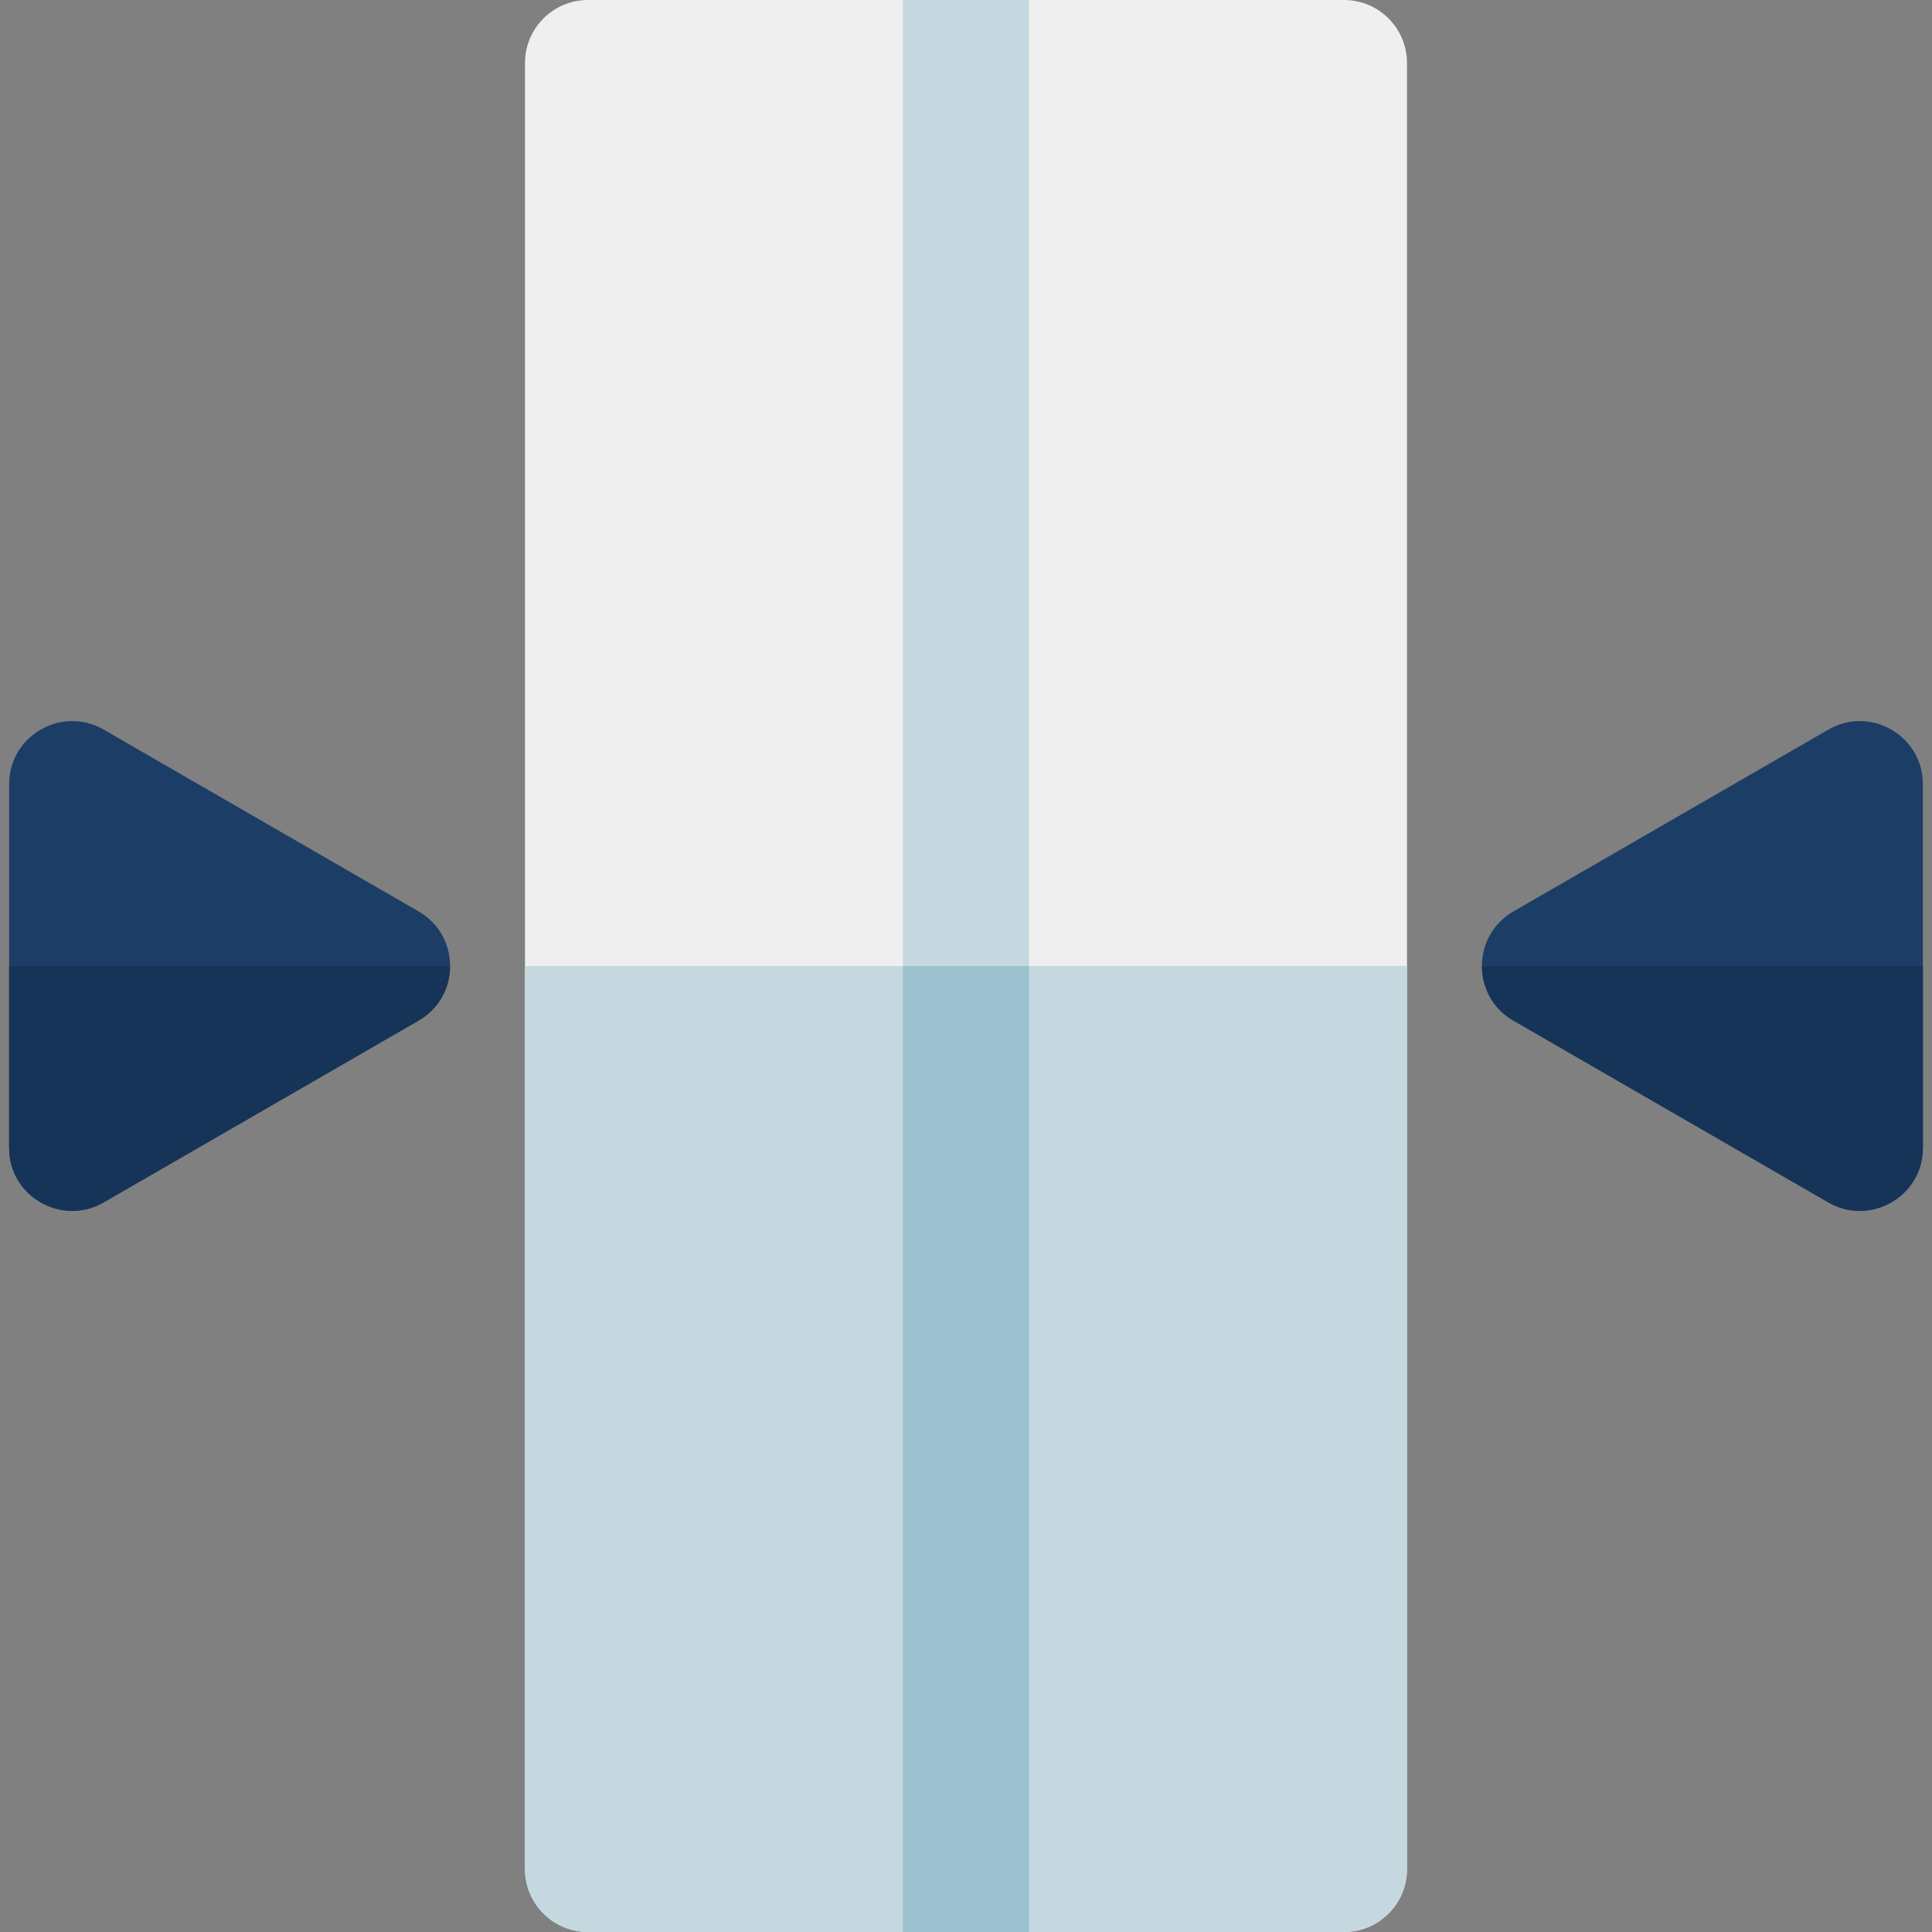 <?xml version="1.0" encoding="iso-8859-1"?>
<!-- Generator: Adobe Illustrator 19.0.0, SVG Export Plug-In . SVG Version: 6.00 Build 0)  -->
<svg xmlns="http://www.w3.org/2000/svg" xmlns:xlink="http://www.w3.org/1999/xlink" version="1.1" id="Layer_1" x="0px" y="0px" viewBox="0 0 512 512" style="enable-background:new 0 0 512 512;" xml:space="preserve">
<rect x="0" y="0" width="512" height="512" fill="#808080" stroke="none"/>
<path style="fill:#EFEFEF;" d="M356.174,512H155.826c-9.22,0-16.696-7.475-16.696-16.696V16.696C139.13,7.475,146.606,0,155.826,0  h200.348c9.22,0,16.696,7.475,16.696,16.696v478.609C372.87,504.525,365.394,512,356.174,512z"/>
<path style="fill:#C5D8DF;" d="M139.13,256v239.304c0,9.22,7.475,16.696,16.696,16.696h200.348c9.22,0,16.696-7.475,16.696-16.696  V256H139.13z"/>
<g>
	<path style="fill:#1C3D66;" d="M2.418,304.198v-96.393c0-12.846,13.939-20.871,25.043-14.458l83.478,48.196   c11.124,6.422,11.107,22.505,0,28.917l-83.478,48.196C16.423,325.031,2.418,317.129,2.418,304.198z"/>
	<path style="fill:#1C3D66;" d="M484.539,318.659l-83.478-48.196c-11.124-6.422-11.107-22.505,0-28.917l83.478-48.196   c11.125-6.423,25.043,1.635,25.043,14.458v96.393C509.582,317.126,495.571,325.03,484.539,318.659z"/>
</g>
<rect x="239.304" style="fill:#C5D8DF;" width="33.391" height="512"/>
<g>
	<path style="fill:#163457;" d="M2.418,256v48.198c0,12.931,14.005,20.833,25.043,14.458l83.478-48.196   c5.555-3.208,8.337-8.834,8.337-14.461H2.418z"/>
	<path style="fill:#163457;" d="M392.724,256c-0.002,5.625,2.775,11.252,8.337,14.463l83.478,48.196   c11.031,6.37,25.043-1.533,25.043-14.458V256H392.724z"/>
</g>
<rect x="239.304" y="256" style="fill:#9CC2D0;" width="33.391" height="256"/>
<g>
</g>
<g>
</g>
<g>
</g>
<g>
</g>
<g>
</g>
<g>
</g>
<g>
</g>
<g>
</g>
<g>
</g>
<g>
</g>
<g>
</g>
<g>
</g>
<g>
</g>
<g>
</g>
<g>
</g>
</svg>
